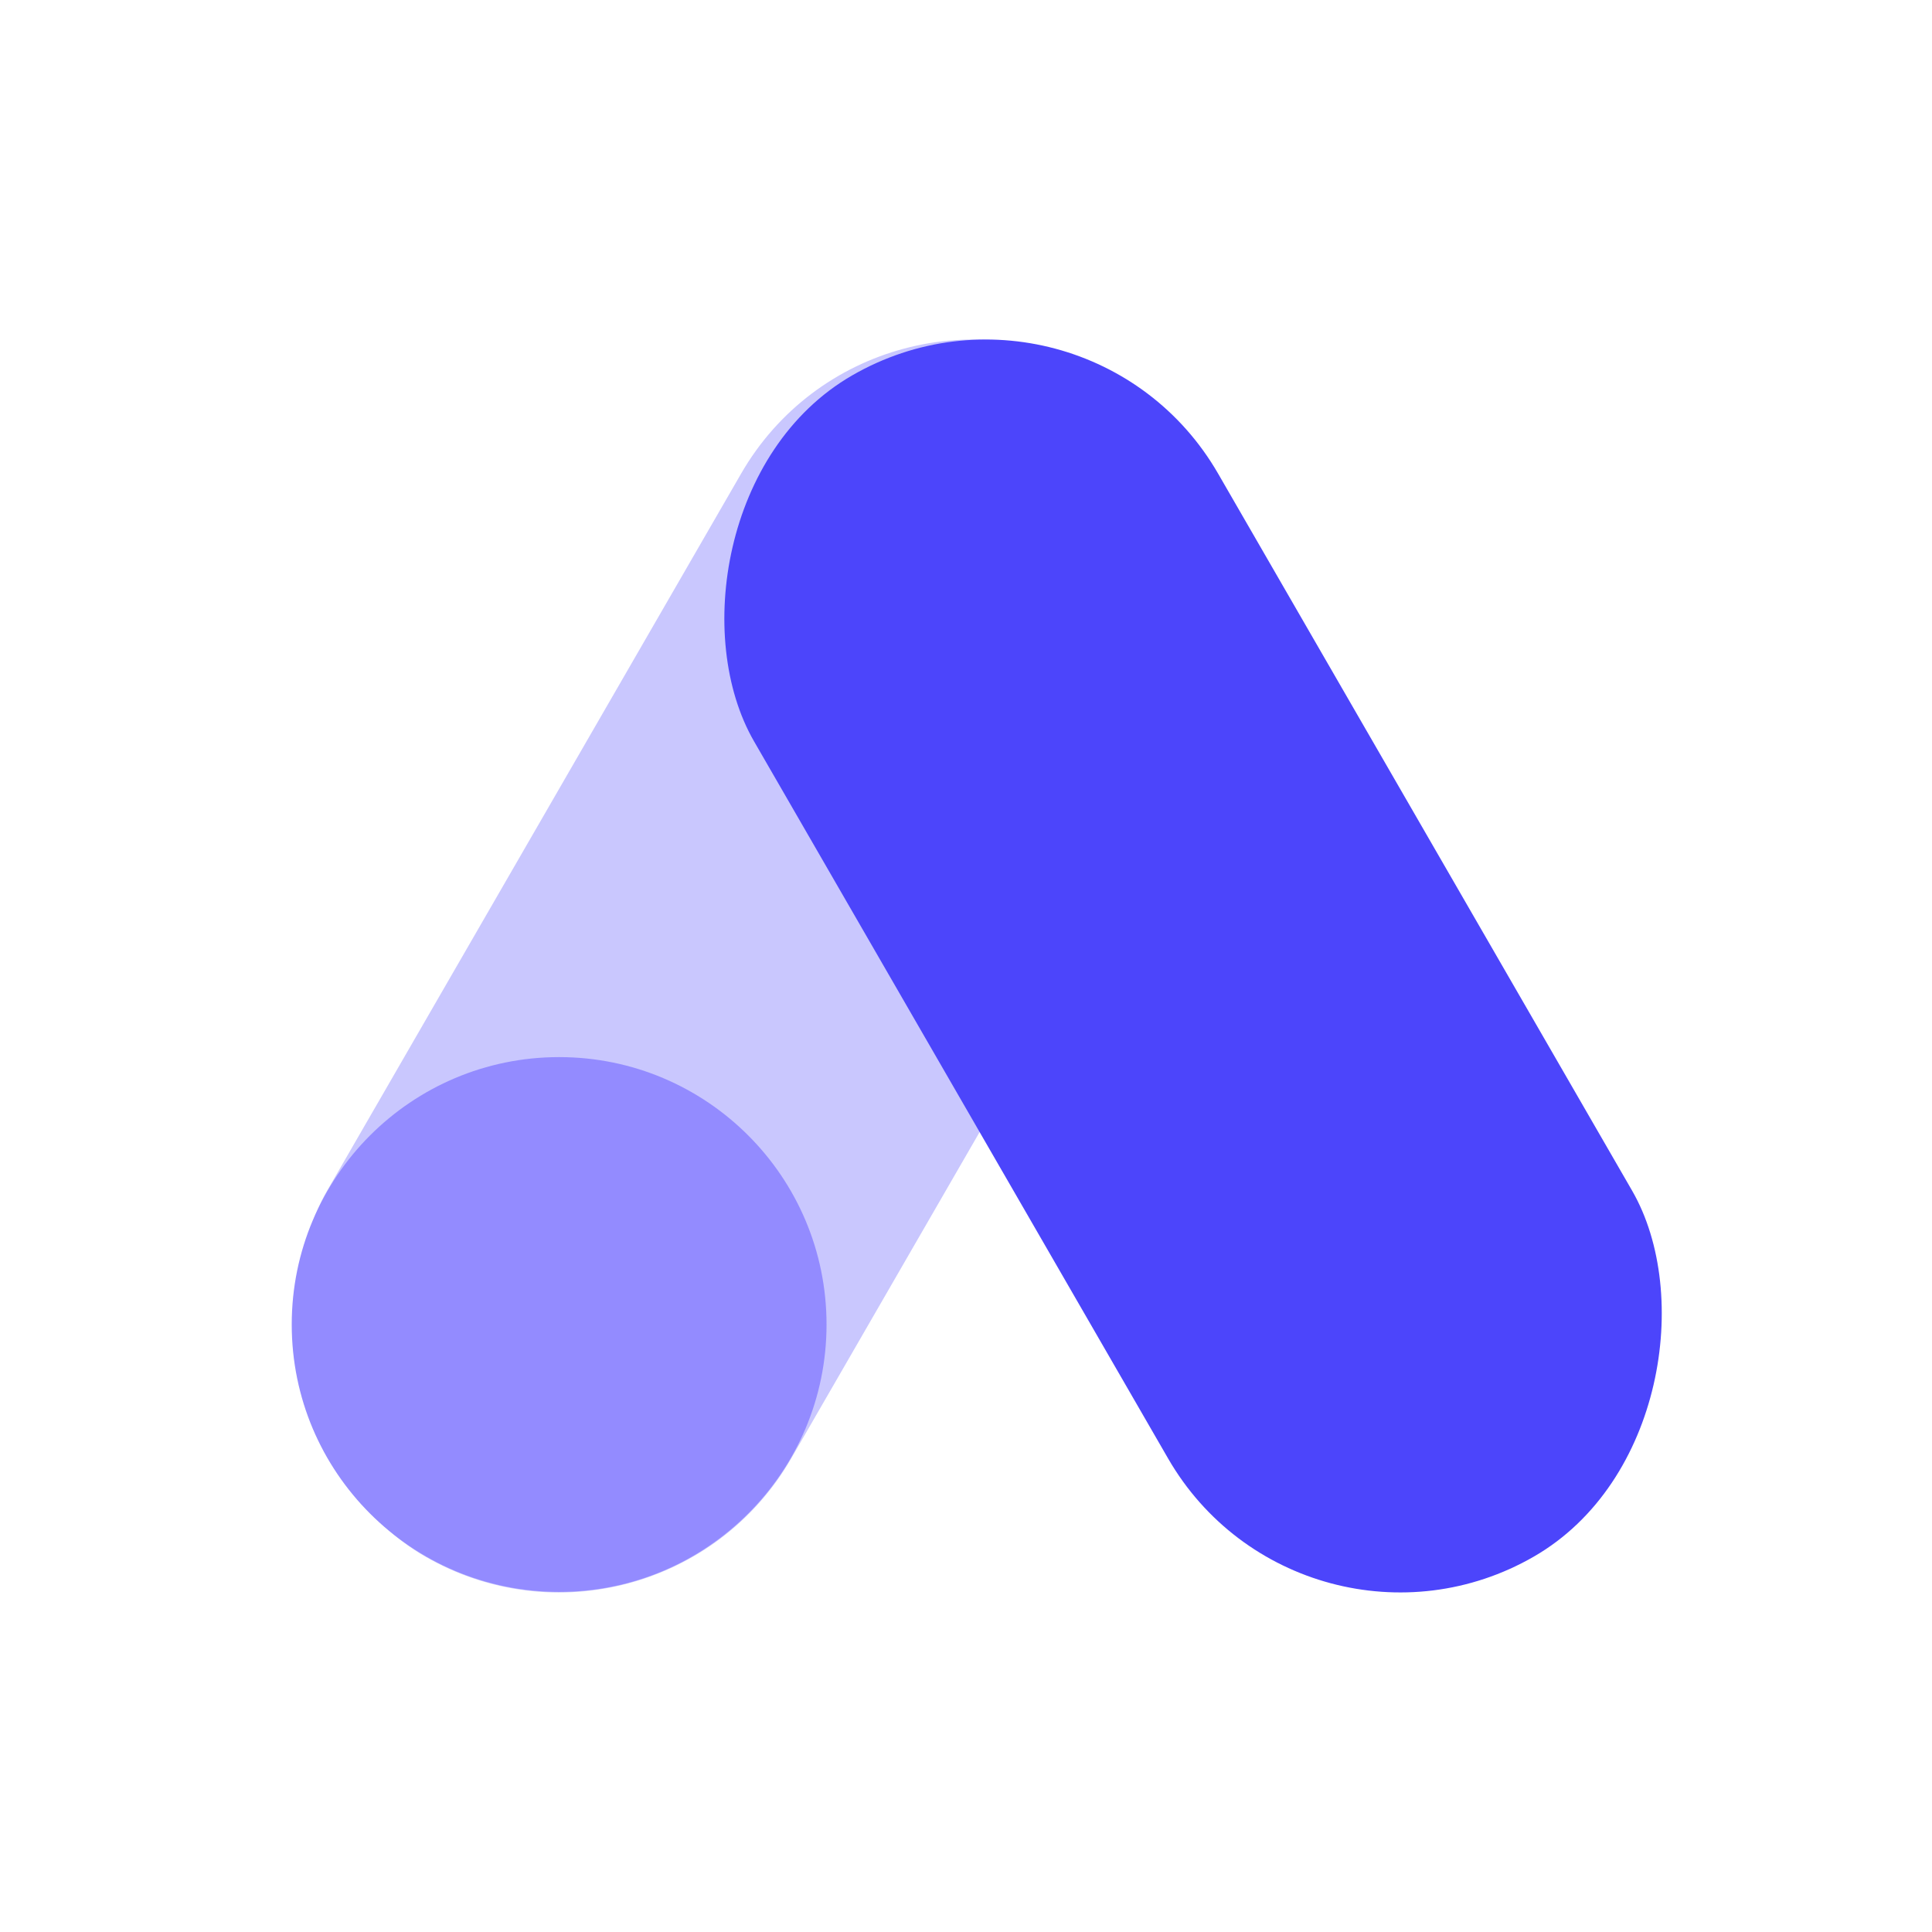<svg width="32" height="32" viewBox="0 0 32 32" fill="none" xmlns="http://www.w3.org/2000/svg">
<rect x="14.495" y="4" width="8.874" height="22.589" rx="4.437" transform="rotate(30 14.495 4)" fill="#C9C7FE"/>
<rect width="8.874" height="22.589" rx="4.437" transform="matrix(-0.866 0.5 0.5 0.866 17.956 4)" fill="#4C45FB"/>
<circle cx="9.261" cy="21.938" r="4.429" fill="#938BFF"/>
</svg>
